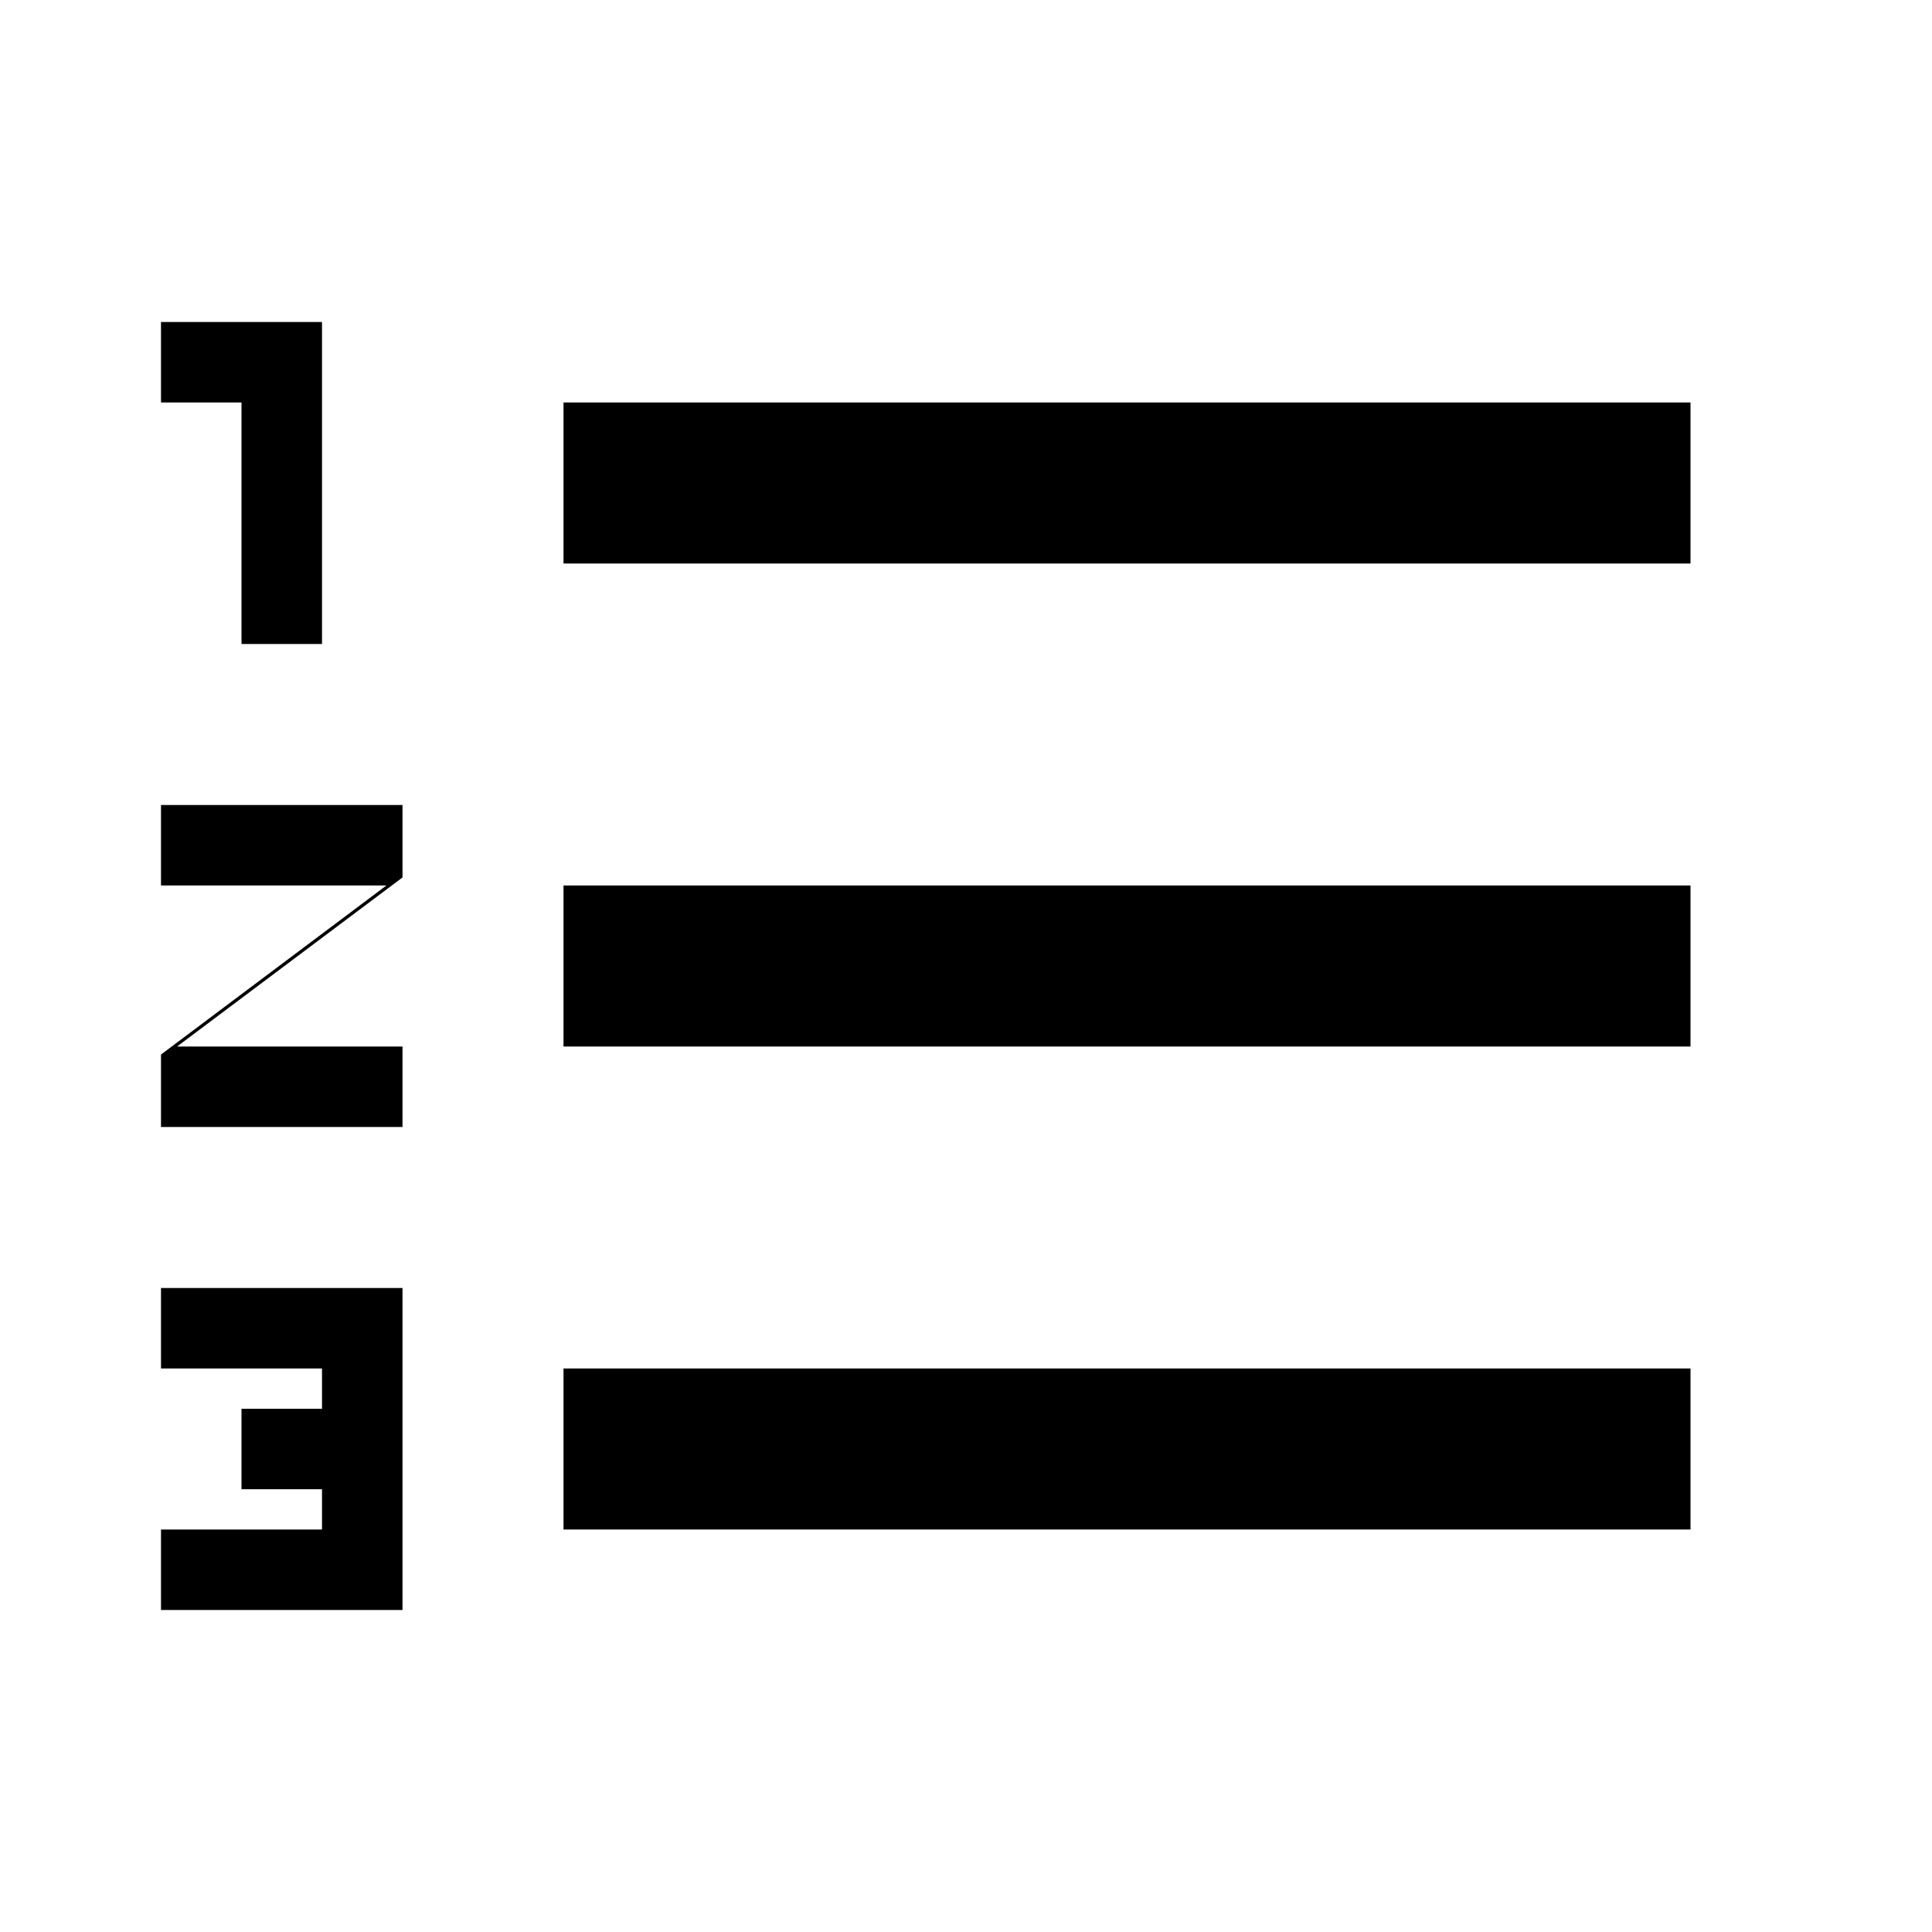 <svg width="16" height="16" viewBox="0 0 24 24" fill="none" xmlns="http://www.w3.org/2000/svg">
<path d="M2 17H4V17.5H3V18.5H4V19H2V20H5V16H2V17ZM3 8H4V4H2V5H3V8ZM2 11H4.8L2 13.1V14H5V13H2.2L5 10.9V10H2V11ZM7 5V7H21V5H7ZM7 19H21V17H7V19ZM7 11H21V13H7V11Z" fill="currentColor"/>
</svg>